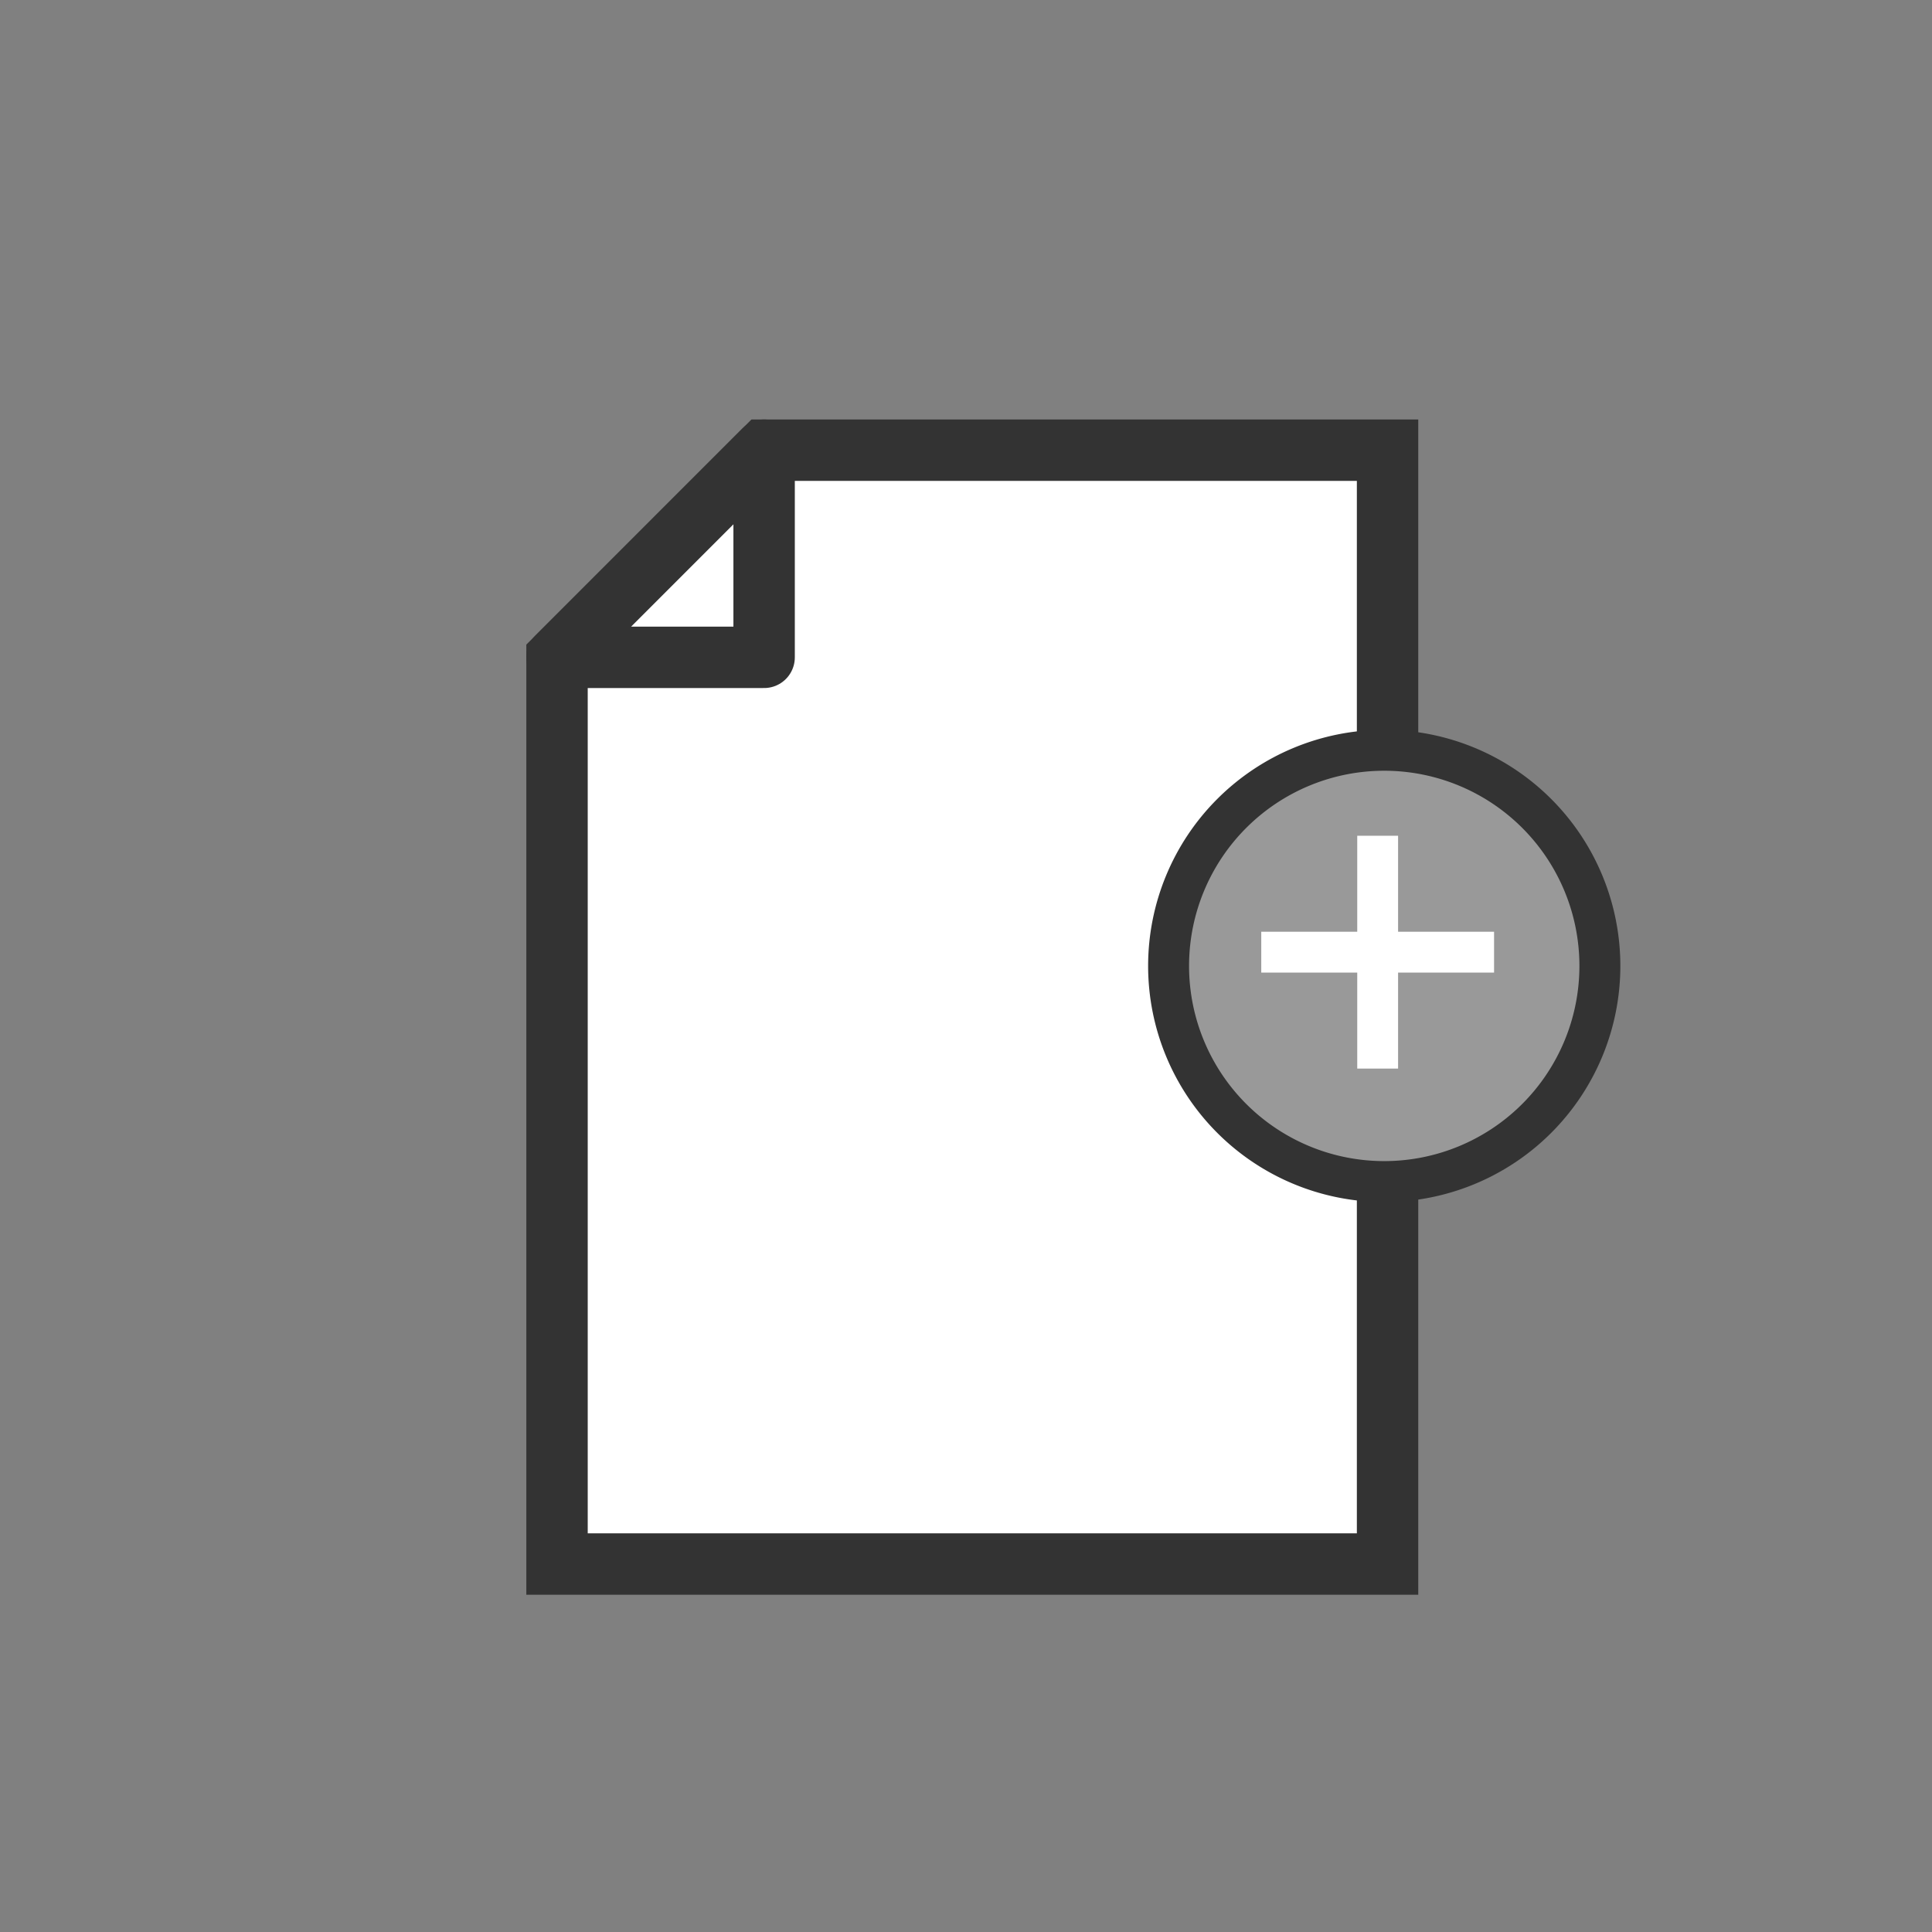 <?xml version="1.0" encoding="UTF-8" standalone="no"?>
<svg
   xmlns:dc="http://purl.org/dc/elements/1.1/"
   xmlns:cc="http://creativecommons.org/ns#"
   xmlns:rdf="http://www.w3.org/1999/02/22-rdf-syntax-ns#"
   xmlns:svg="http://www.w3.org/2000/svg"
   xmlns="http://www.w3.org/2000/svg"
   xmlns:xlink="http://www.w3.org/1999/xlink"
   width="47.271"
   height="47.271"
   viewBox="0 0 12.507 12.507"
   version="1.1"
   id="svg5"
   style="enable-background:new">
  <rect x="0" y="0" width="12.507" height="12.507" fill="#808080" stroke="none"/>
  <defs
     id="defs2">
    <linearGradient
       id="action_blanc"
       gradientTransform="matrix(-0.106,0.116,0.116,0.106,1979.35,-142.336)">
      <stop
         style="stop-color:#ffffff;stop-opacity:1;"
         offset="0"
         id="stop34826" />
    </linearGradient>
    <linearGradient
       id="contour_base"
       gradientTransform="translate(-2.36,222.202)">
      <stop
         style="stop-color:#333333;stop-opacity:1;"
         offset="0"
         id="stop31977" />
    </linearGradient>
    <linearGradient
       id="fond_base_40"
       gradientTransform="matrix(0.778,0,0,0.779,-86.734,2137.731)">
      <stop
         style="stop-color:#999999;stop-opacity:1;"
         offset="0"
         id="stop31971" />
    </linearGradient>
    <linearGradient
       xlink:href="#action_blanc"
       id="linearGradient2261"
       x1="219.872"
       y1="76.334"
       x2="222.548"
       y2="76.334"
       gradientUnits="userSpaceOnUse" />
    <linearGradient
       xlink:href="#action_blanc"
       id="linearGradient4089"
       gradientTransform="scale(0.871,1.148)"
       x1="37.15"
       y1="544.7"
       x2="62.162"
       y2="544.7"
       gradientUnits="userSpaceOnUse" />
    <linearGradient
       xlink:href="#contour_base"
       id="linearGradient4091"
       gradientTransform="scale(0.871,1.148)"
       x1="37.15"
       y1="544.7"
       x2="62.162"
       y2="544.7"
       gradientUnits="userSpaceOnUse" />
    <linearGradient
       xlink:href="#action_blanc"
       id="linearGradient4093"
       gradientTransform="scale(1,1)"
       x1="32.368"
       y1="625.169"
       x2="38.928"
       y2="625.169"
       gradientUnits="userSpaceOnUse" />
    <linearGradient
       xlink:href="#contour_base"
       id="linearGradient4095"
       gradientTransform="scale(1,1)"
       x1="32.368"
       y1="625.169"
       x2="38.928"
       y2="625.169"
       gradientUnits="userSpaceOnUse" />
    <linearGradient
       xlink:href="#fond_base_40"
       id="linearGradient4097"
       x1="236.486"
       y1="303.062"
       x2="239.542"
       y2="303.062"
       gradientUnits="userSpaceOnUse" />
    <linearGradient
       xlink:href="#contour_base"
       id="linearGradient4099"
       x1="236.486"
       y1="303.062"
       x2="239.542"
       y2="303.062"
       gradientUnits="userSpaceOnUse" />
    <linearGradient
       xlink:href="#action_blanc"
       id="linearGradient4101"
       gradientUnits="userSpaceOnUse"
       x1="219.872"
       y1="76.334"
       x2="222.548"
       y2="76.334" />
    <linearGradient
       xlink:href="#action_blanc"
       id="linearGradient4103"
       gradientUnits="userSpaceOnUse"
       x1="219.872"
       y1="76.334"
       x2="222.548"
       y2="76.334" />
    <linearGradient
       xlink:href="#action_blanc"
       id="linearGradient4105"
       gradientUnits="userSpaceOnUse"
       x1="219.872"
       y1="76.334"
       x2="222.548"
       y2="76.334" />
  </defs>
  <g
     id="layer1"
     style="display:inline"
     transform="translate(-229.053,-303.072)">
    <g
       id="g40698"
       style="display:inline"
       transform="translate(0,5.538)">
      <g
         style="fill:none;fill-opacity:1"
         transform="translate(157.991,226.116)"
         id="use181163-4">
        <path
           id="rect2543"
           d="m 71.062,71.418 h 12.507 v 12.507 H 71.062 Z"
           style="opacity:1;vector-effect:none;fill:none;fill-opacity:1;stroke:none;stroke-width:0.276;stroke-linecap:butt;stroke-linejoin:miter;stroke-miterlimit:4;stroke-dasharray:none;stroke-dashoffset:0;stroke-opacity:1;paint-order:markers stroke fill" />
      </g>
      <g
         id="g29032"
         transform="translate(0,-0.181)">
        <path
           id="rect11038"
           style="fill:url(#linearGradient4089);stroke:url(#linearGradient4091);stroke-width:1.5;stroke-linecap:square;paint-order:fill markers stroke"
           d="m 38.174,626.012 -5.061,5.061 v 22.15 h 20.289 v -27.211 z"
           transform="matrix(0.265,0,0,0.265,223.884,134.736)" />
        <path
           id="rect19117"
           style="fill:url(#linearGradient4093);stroke:url(#linearGradient4095);stroke-width:1.5;stroke-linecap:round;stroke-linejoin:round;paint-order:fill markers stroke"
           d="m 38.172,626.012 -5.059,5.061 h 5.059 z"
           transform="matrix(0.265,0,0,0.265,223.884,134.736)" />
      </g>
      <g
         id="g28195"
         transform="translate(0,-0.803)">
        <path
           id="path22420"
           d="m 239.41,304.59 a 1.396,1.396 0 0 1 -1.396,1.396 1.396,1.396 0 0 1 -1.396,-1.396 1.396,1.396 0 0 1 1.396,-1.396 1.396,1.396 0 0 1 1.396,1.396 z"
           style="opacity:1;vector-effect:none;fill:url(#linearGradient4097);fill-opacity:1;stroke:url(#linearGradient4099);stroke-width:0.265;stroke-linecap:round;stroke-linejoin:round;stroke-miterlimit:4;stroke-dasharray:none;stroke-dashoffset:0;stroke-opacity:1;paint-order:fill markers stroke" />
        <g
           style="fill:none;fill-opacity:1;stroke:url(#linearGradient2261);stroke-width:0.565;stroke-linecap:square;stroke-miterlimit:4;stroke-dasharray:none;stroke-opacity:1"
           transform="matrix(0.331,0.331,-0.331,0.331,190.46,205.571)"
           id="use194107-6-8">
          <g
             style="fill:none;stroke:url(#linearGradient4105)"
             transform="translate(-2.893,14.665)"
             id="g2257">
            <path
               id="path2253"
               d="m 223.165,62.068 1.877,1.877"
               style="opacity:1;vector-effect:none;fill:none;fill-opacity:1;stroke:url(#linearGradient4101);paint-order:fill markers stroke" />
            <path
               id="path2255"
               d="m 223.165,63.945 1.877,-1.877"
               style="opacity:1;vector-effect:none;fill:none;fill-opacity:1;stroke:url(#linearGradient4103);paint-order:fill markers stroke" />
          </g>
        </g>
      </g>
    </g>
  </g>
</svg>

